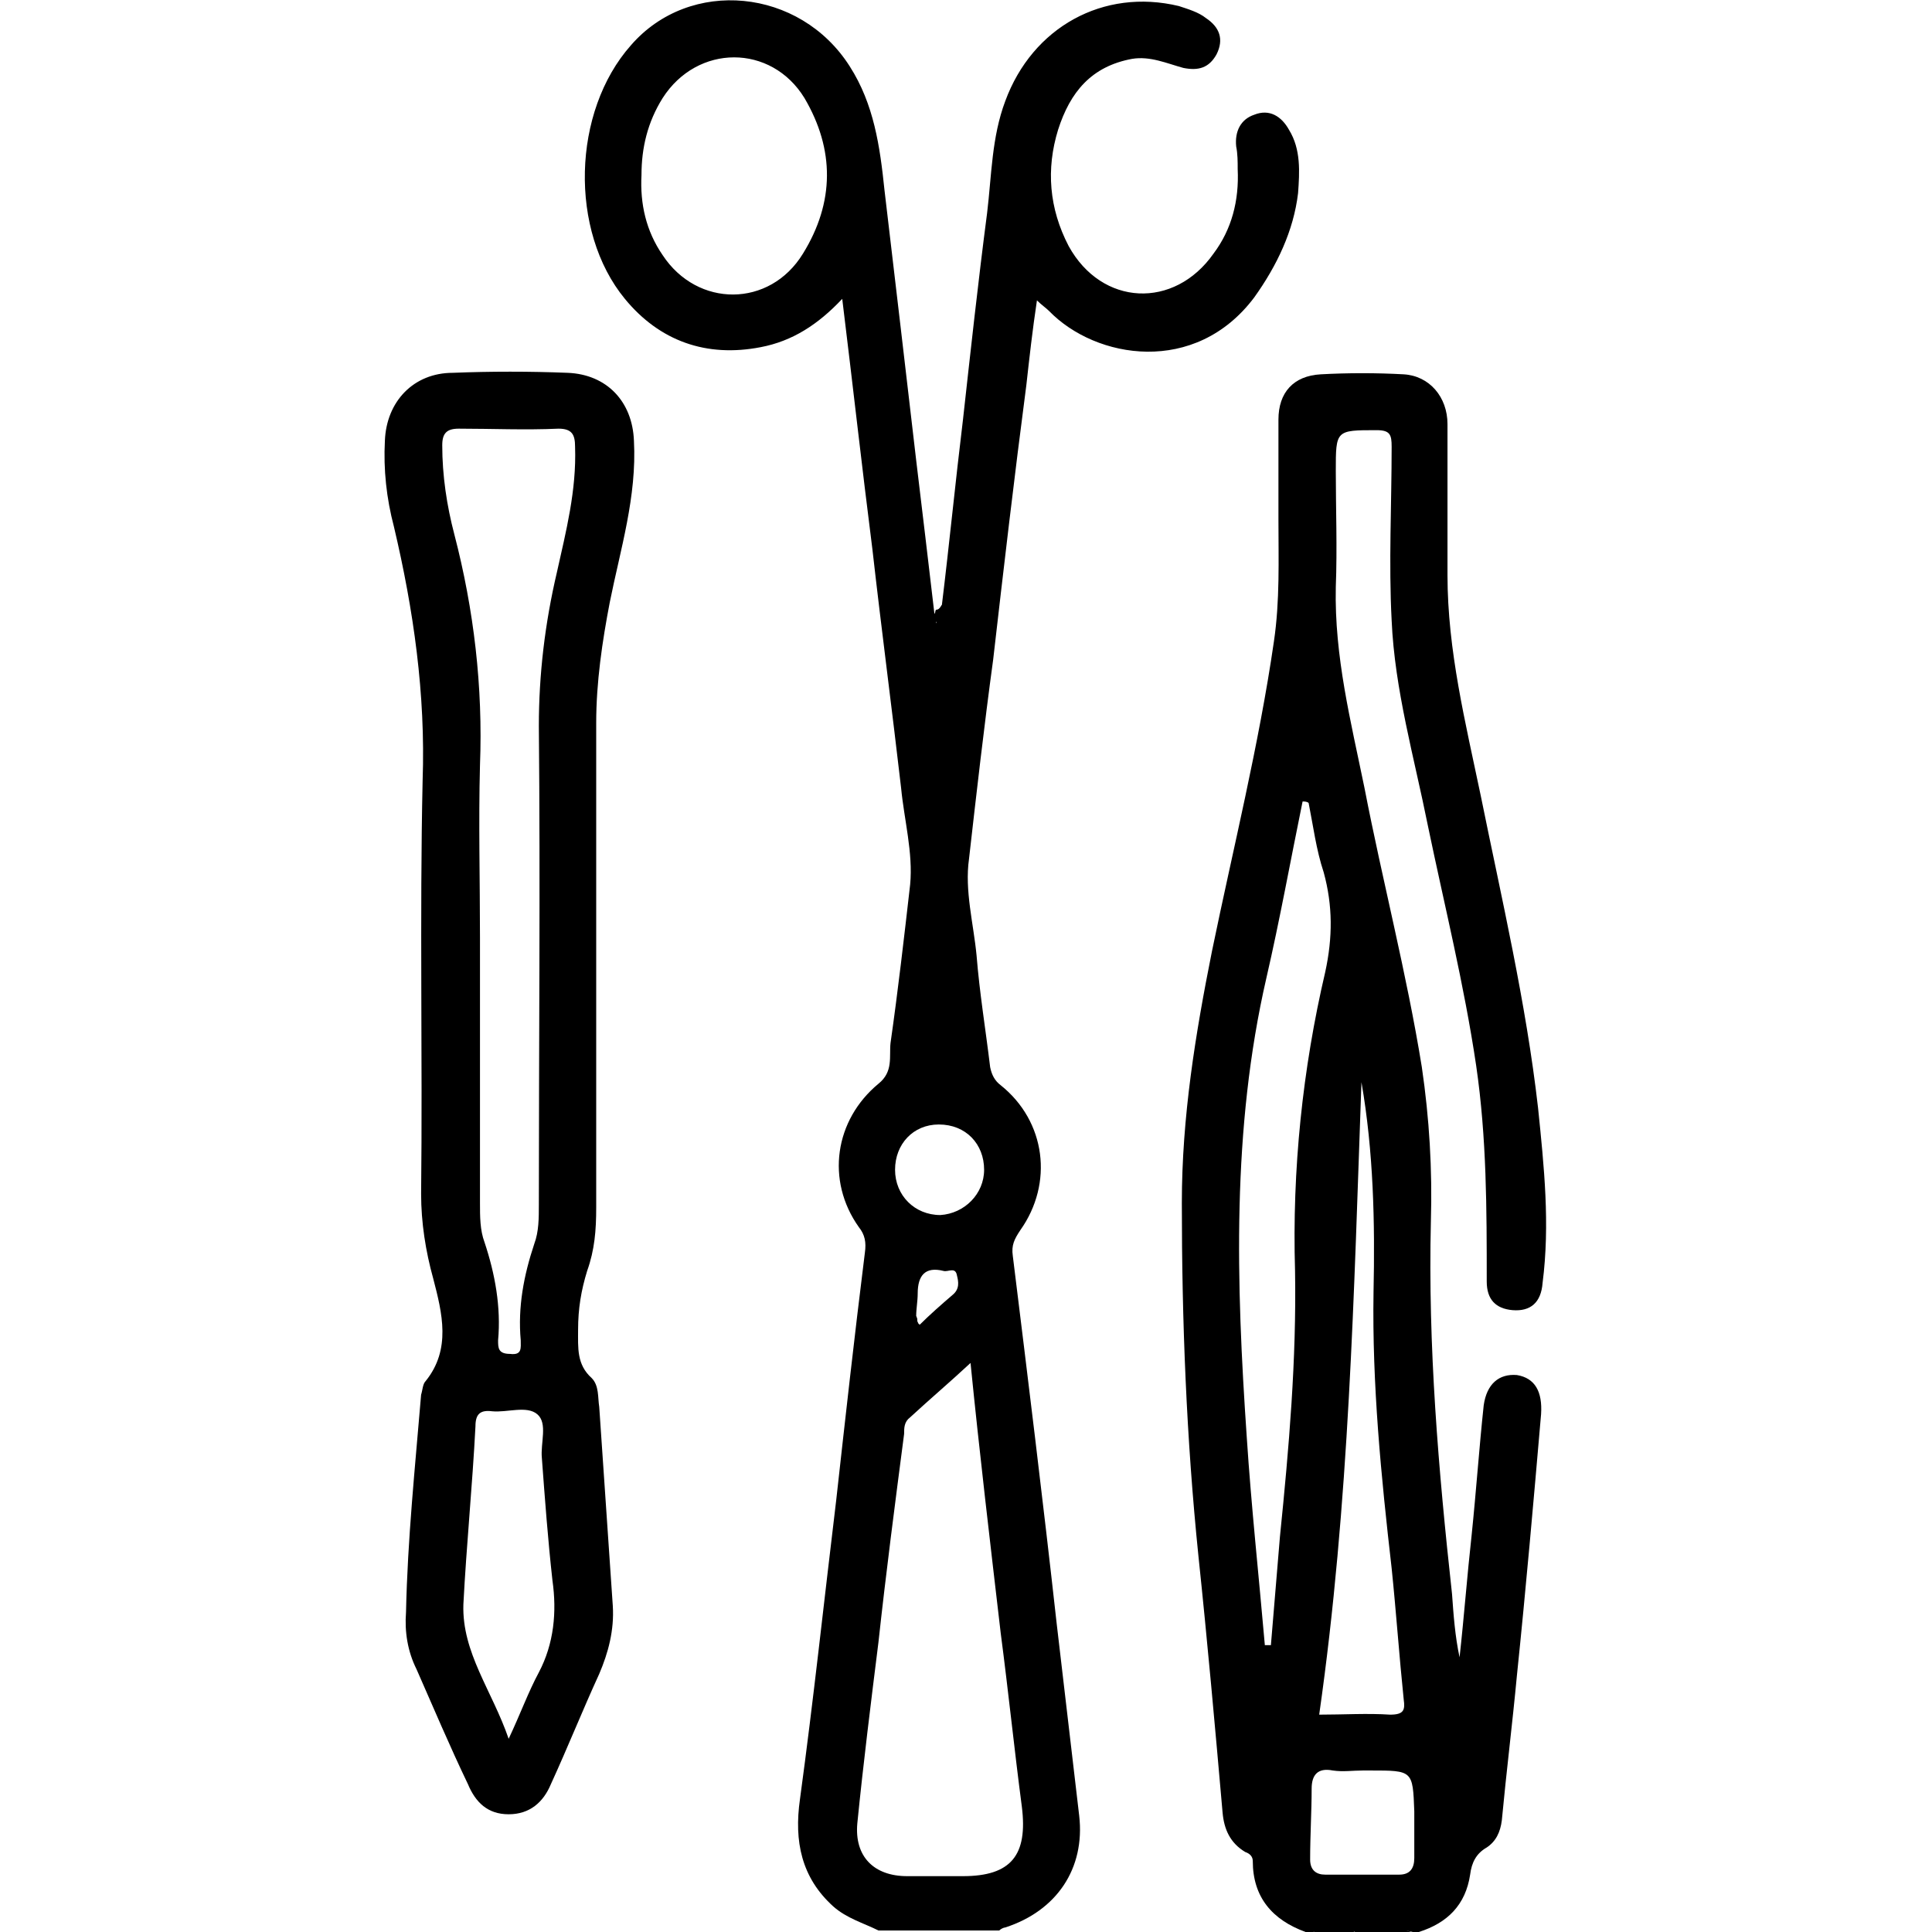 <?xml version="1.0" encoding="utf-8"?>
<!-- Generator: Adobe Illustrator 28.0.0, SVG Export Plug-In . SVG Version: 6.00 Build 0)  -->
<svg version="1.1" id="Layer_1" xmlns="http://www.w3.org/2000/svg" xmlns:xlink="http://www.w3.org/1999/xlink" x="0px" y="0px"
	 viewBox="0 0 128 128" style="enable-background:new 0 0 128 128;" xml:space="preserve">
<g>
	<path d="M100.2,86.8c1.2,0.1,1.9-0.5,2-1.8c0.5-3.9,0.1-7.7-0.3-11.6c-0.8-7-2.4-13.8-3.8-20.7c-1-4.8-2.2-9.6-2.2-14.6
		c0-3.3,0-6.7,0-10c0-1.8-1.2-3.2-2.9-3.3c-1.8-0.1-3.7-0.1-5.5,0c-1.8,0.1-2.8,1.2-2.8,3c0,2.2,0,4.4,0,6.6c0,2.7,0.1,5.4-0.3,8.1
		c-1,6.9-2.7,13.7-4.1,20.5c-1.1,5.5-2,11-2,16.7c0,7.8,0.3,15.6,1.1,23.4c0.6,5.7,1.1,11.3,1.6,17c0.1,1.1,0.5,2,1.5,2.6
		c0.3,0.1,0.5,0.3,0.5,0.6c0,2.4,1.3,3.9,3.5,4.7H87c0.9-0.3,1.8-0.1,2.7-0.1c0,0,0.1,0,0.1,0h0.1c1.2,0.1,2.5-0.2,3.7,0.1H94
		c1.9-0.6,3.1-1.8,3.4-3.8c0.1-0.8,0.4-1.4,1.1-1.8c0.6-0.4,0.9-1,1-1.8c0.3-3.2,0.7-6.4,1-9.6c0.6-5.8,1.1-11.5,1.6-17.3
		c0.1-1.5-0.4-2.4-1.6-2.6c-1.2-0.1-2,0.6-2.2,2c-0.3,2.8-0.5,5.7-0.8,8.6c-0.3,2.7-0.5,5.4-0.8,8.1c-0.3-1.4-0.4-2.8-0.5-4.2
		c-0.9-8.2-1.6-16.4-1.4-24.7c0.1-3.4-0.1-6.8-0.6-10.2c-1-6.2-2.6-12.3-3.8-18.5c-0.9-4.4-2-8.7-1.9-13.3c0.1-2.6,0-5.2,0-7.7
		c0-2.7,0-2.7,2.7-2.7c0.9,0,1,0.3,1,1.1c0,3.8-0.2,7.7,0,11.5c0.2,4.6,1.5,9.1,2.4,13.6c1.1,5.3,2.4,10.5,3.2,15.9
		c0.7,4.8,0.7,9.5,0.7,14.3C98.5,86.1,99.1,86.7,100.2,86.8z M85.8,84.2c0.1,5.9-0.4,11.7-1,17.6c-0.2,2.4-0.4,4.8-0.6,7.2
		c-0.1,0-0.3,0-0.4,0c-0.4-4.6-0.9-9.2-1.2-13.8c-0.7-10.2-1-20.4,1.3-30.4c0.9-3.9,1.6-7.8,2.4-11.7c0.1,0,0.3,0,0.4,0.1
		c0.3,1.5,0.5,3.1,1,4.6c0.6,2.2,0.6,4.3,0.1,6.6C86.3,70.8,85.6,77.5,85.8,84.2z M93.7,120c0,1,0,2.1,0,3.1c0,0.7-0.3,1.1-1,1.1
		c-1.6,0-3.2,0-4.9,0c-0.6,0-1-0.3-1-1c0-1.6,0.1-3.2,0.1-4.7c0-0.9,0.4-1.4,1.4-1.2c0.7,0.1,1.3,0,2,0h0.5
		C93.6,117.3,93.6,117.3,93.7,120z M90.2,71.7C91,76.3,91.1,81,91,85.6c-0.1,6.1,0.5,12.2,1.2,18.3c0.3,2.9,0.5,5.8,0.8,8.7
		c0.1,0.7,0,1-0.9,1c-1.5-0.1-3.1,0-4.7,0C89.4,99.6,89.7,85.6,90.2,71.7z"/>
	<path d="M85.4,8.6c-0.5-0.9-1.3-1.4-2.3-1c-0.9,0.3-1.3,1.1-1.2,2.1c0.1,0.5,0.1,1,0.1,1.5c0.1,2.1-0.4,4-1.6,5.6
		c-2.6,3.7-7.4,3.5-9.6-0.5c-1.3-2.5-1.5-5.1-0.7-7.7c0.8-2.5,2.2-4.2,4.9-4.7c1.2-0.2,2.3,0.3,3.4,0.6c1,0.2,1.7,0,2.2-0.9
		c0.5-1,0.2-1.8-0.7-2.4c-0.5-0.4-1.2-0.6-1.8-0.8c-5-1.2-9.7,1.4-11.5,6.3c-0.9,2.4-0.9,4.9-1.2,7.4c-0.6,4.6-1.1,9.2-1.6,13.7
		c-0.5,4.1-0.9,8.2-1.4,12.3c-0.2,0.4-0.1,0.9-0.4,1.2c0.1-0.2,0.1-0.4-0.1-0.7c-0.4-3.4-0.8-6.8-1.2-10.1c-0.7-6-1.4-12-2.1-17.9
		c-0.3-2.9-0.7-5.7-2.3-8.2C53-0.8,45.7-1.5,41.8,3c-3.9,4.4-4.1,12.3-0.4,16.8c2.3,2.8,5.4,3.9,9,3.2c2.1-0.4,3.8-1.5,5.4-3.2
		c0.7,5.7,1.3,11.1,2,16.6c0.6,5.3,1.3,10.6,1.9,15.8c0.2,2.1,0.8,4.3,0.6,6.4c-0.4,3.5-0.8,7-1.3,10.5c-0.1,0.9,0.2,1.9-0.8,2.7
		c-2.9,2.4-3.5,6.4-1.3,9.5c0.4,0.5,0.5,1,0.4,1.7C56.6,88.6,56,94,55.4,99.4c-0.8,6.6-1.5,13.2-2.4,19.8c-0.4,2.8,0.1,5.2,2.2,7.1
		c0.9,0.8,2,1.1,3,1.6h8c0.1-0.1,0.3-0.2,0.4-0.2c3.4-1.1,5.3-3.9,4.9-7.4c-0.5-4.3-1-8.5-1.5-12.8c-0.9-8.1-1.9-16.2-2.9-24.3
		c-0.1-0.7,0.1-1.1,0.5-1.7c2.2-3.1,1.7-7.2-1.3-9.6c-0.4-0.3-0.6-0.7-0.7-1.2c-0.3-2.5-0.7-4.9-0.9-7.4c-0.2-2.1-0.8-4.3-0.5-6.4
		c0.5-4.4,1-8.8,1.6-13.2c0.7-6.1,1.4-12.1,2.2-18.2c0.2-1.8,0.4-3.6,0.7-5.6c0.3,0.3,0.6,0.5,0.8,0.7c3.1,3.2,9.7,4.3,13.6-0.9
		c1.5-2.1,2.6-4.4,2.9-6.9C86.1,11.4,86.2,9.9,85.4,8.6z M53.2,16.8c-2.2,3.6-7,3.6-9.3,0.1c-1.1-1.6-1.5-3.4-1.4-5.3
		c0-1.8,0.4-3.5,1.4-5.1c2.3-3.6,7.2-3.6,9.4,0C55.3,9.9,55.3,13.4,53.2,16.8z M66.3,108.2c0.5,3.8,0.9,7.7,1.4,11.5
		c0.4,3.2-0.7,4.6-3.9,4.6c-1.2,0-2.5,0-3.7,0c-2.2,0-3.5-1.3-3.3-3.5c0.4-4,0.9-8,1.4-12c0.5-4.6,1.1-9.2,1.7-13.8
		c0-0.4,0-0.8,0.4-1.1c1.3-1.2,2.6-2.3,4-3.6C64.9,96.3,65.6,102.2,66.3,108.2z M60.7,87.2c0-0.5,0.1-1,0.1-1.5
		c0-1.2,0.5-1.8,1.7-1.5c0.3,0.1,0.8-0.3,0.9,0.3c0.1,0.4,0.2,0.9-0.3,1.3c-0.7,0.6-1.5,1.3-2.2,2C60.7,87.7,60.8,87.4,60.7,87.2z
		 M65.2,77.5c0,1.6-1.3,2.9-2.9,3c-1.7,0-3-1.3-3-3c0-1.7,1.2-3,2.9-3C64,74.5,65.2,75.8,65.2,77.5z"/>
	<path d="M89.7,127.8c1.3,0.1,2.5-0.3,3.8,0.2c-1.2,0-2.5,0-3.7,0C89.7,128,89.6,127.9,89.7,127.8C89.7,127.8,89.7,127.8,89.7,127.8
		z"/>
	<path d="M89.7,127.8c0,0.1,0,0.2,0,0.2c-0.9,0-1.8,0-2.7,0C87.9,127.5,88.8,127.9,89.7,127.8z"/>
	<path d="M39.2,91.3c-1-0.9-0.9-2-0.9-3.2c0-1.4,0.2-2.6,0.6-3.9c0.5-1.4,0.6-2.7,0.6-4.2c0-5.5,0-11.1,0-16.6c0-5.2,0-10.3,0-15.5
		c0-2.7,0.4-5.4,0.9-8c0.7-3.5,1.8-7,1.6-10.7c-0.1-2.6-1.8-4.4-4.4-4.5c-2.5-0.1-5.1-0.1-7.6,0c-2.6,0-4.4,1.9-4.5,4.5
		c-0.1,1.9,0.1,3.8,0.6,5.7c1.3,5.5,2.1,11.1,1.9,16.8c-0.2,9.1,0,18.2-0.1,27.4c0,1.9,0.3,3.8,0.8,5.6c0.6,2.3,1.2,4.7-0.5,6.8
		c-0.2,0.2-0.2,0.6-0.3,0.9c-0.4,4.8-0.9,9.6-1,14.4c-0.1,1.3,0.1,2.6,0.7,3.8c1.1,2.5,2.2,5.1,3.4,7.6c0.5,1.2,1.3,2,2.7,2
		c1.4,0,2.3-0.8,2.8-2c1.1-2.4,2.1-4.9,3.2-7.3c0.6-1.4,1-2.9,0.9-4.5c-0.3-4.4-0.6-8.8-0.9-13.2C39.6,92.6,39.7,91.8,39.2,91.3z
		 M35.7,110.8c-0.7,1.3-1.2,2.7-2,4.4c-1.1-3.2-3.1-5.7-3-8.9c0.2-3.9,0.6-7.9,0.8-11.8c0-0.8,0.3-1.1,1.1-1c1,0.1,2.3-0.4,3,0.2
		c0.7,0.6,0.2,1.9,0.3,2.9c0.2,2.7,0.4,5.4,0.7,8.1C36.9,106.8,36.7,108.9,35.7,110.8z M36.9,37.9c-0.8,3.4-1.2,6.8-1.2,10.2
		c0.1,10.6,0,21.2,0,31.7c0,0.9,0,1.8-0.3,2.6c-0.7,2.1-1.1,4.2-0.9,6.4c0,0.5,0.1,1-0.7,0.9c-0.8,0-0.8-0.4-0.8-0.9
		c0.2-2.2-0.2-4.4-0.9-6.5c-0.3-0.8-0.3-1.7-0.3-2.6c0-5.9,0-11.7,0-17.6c0-3.8-0.1-7.6,0-11.4c0.2-5.2-0.4-10.3-1.7-15.3
		c-0.5-1.9-0.8-3.9-0.8-5.9c0-0.8,0.3-1.1,1.1-1.1c2.2,0,4.4,0.1,6.6,0c0.9,0,1.1,0.4,1.1,1.2C38.2,32.5,37.5,35.2,36.9,37.9z"/>
	<path d="M62.5,40c0.1,0.5,0.1,1-0.4,1.3c-0.2-0.3-0.2-0.6-0.1-0.9C62.3,40.4,62.3,40.1,62.5,40z"/>
	<path d="M83.8,109c0.1,0,0.3,0,0.4,0C84.1,109.2,83.9,109.2,83.8,109z"/>
	<path d="M86.7,53.1c-0.1,0-0.3,0-0.4-0.1C86.4,52.9,86.6,52.9,86.7,53.1z"/>
	<path d="M84,110.2c-0.4-0.4-0.3-0.8-0.2-1.2c0.1,0,0.3,0,0.4,0C84.3,109.4,84.3,109.7,84,110.2z"/>
	<path d="M86.7,53.1c-0.1,0-0.3,0-0.4-0.1c0-0.2-0.2-0.6,0.2-0.5C86.7,52.5,86.8,52.8,86.7,53.1z"/>
	<path d="M61,87.8c-0.5,0-0.4-0.3-0.3-0.6C60.8,87.4,60.7,87.7,61,87.8z"/>
	<path d="M61,87.8c-0.1,0.2-0.3,0.4-0.4,0.3c-0.3-0.3-0.1-0.6,0.1-0.9C60.8,87.4,60.7,87.7,61,87.8z"/>
</g>
</svg>
